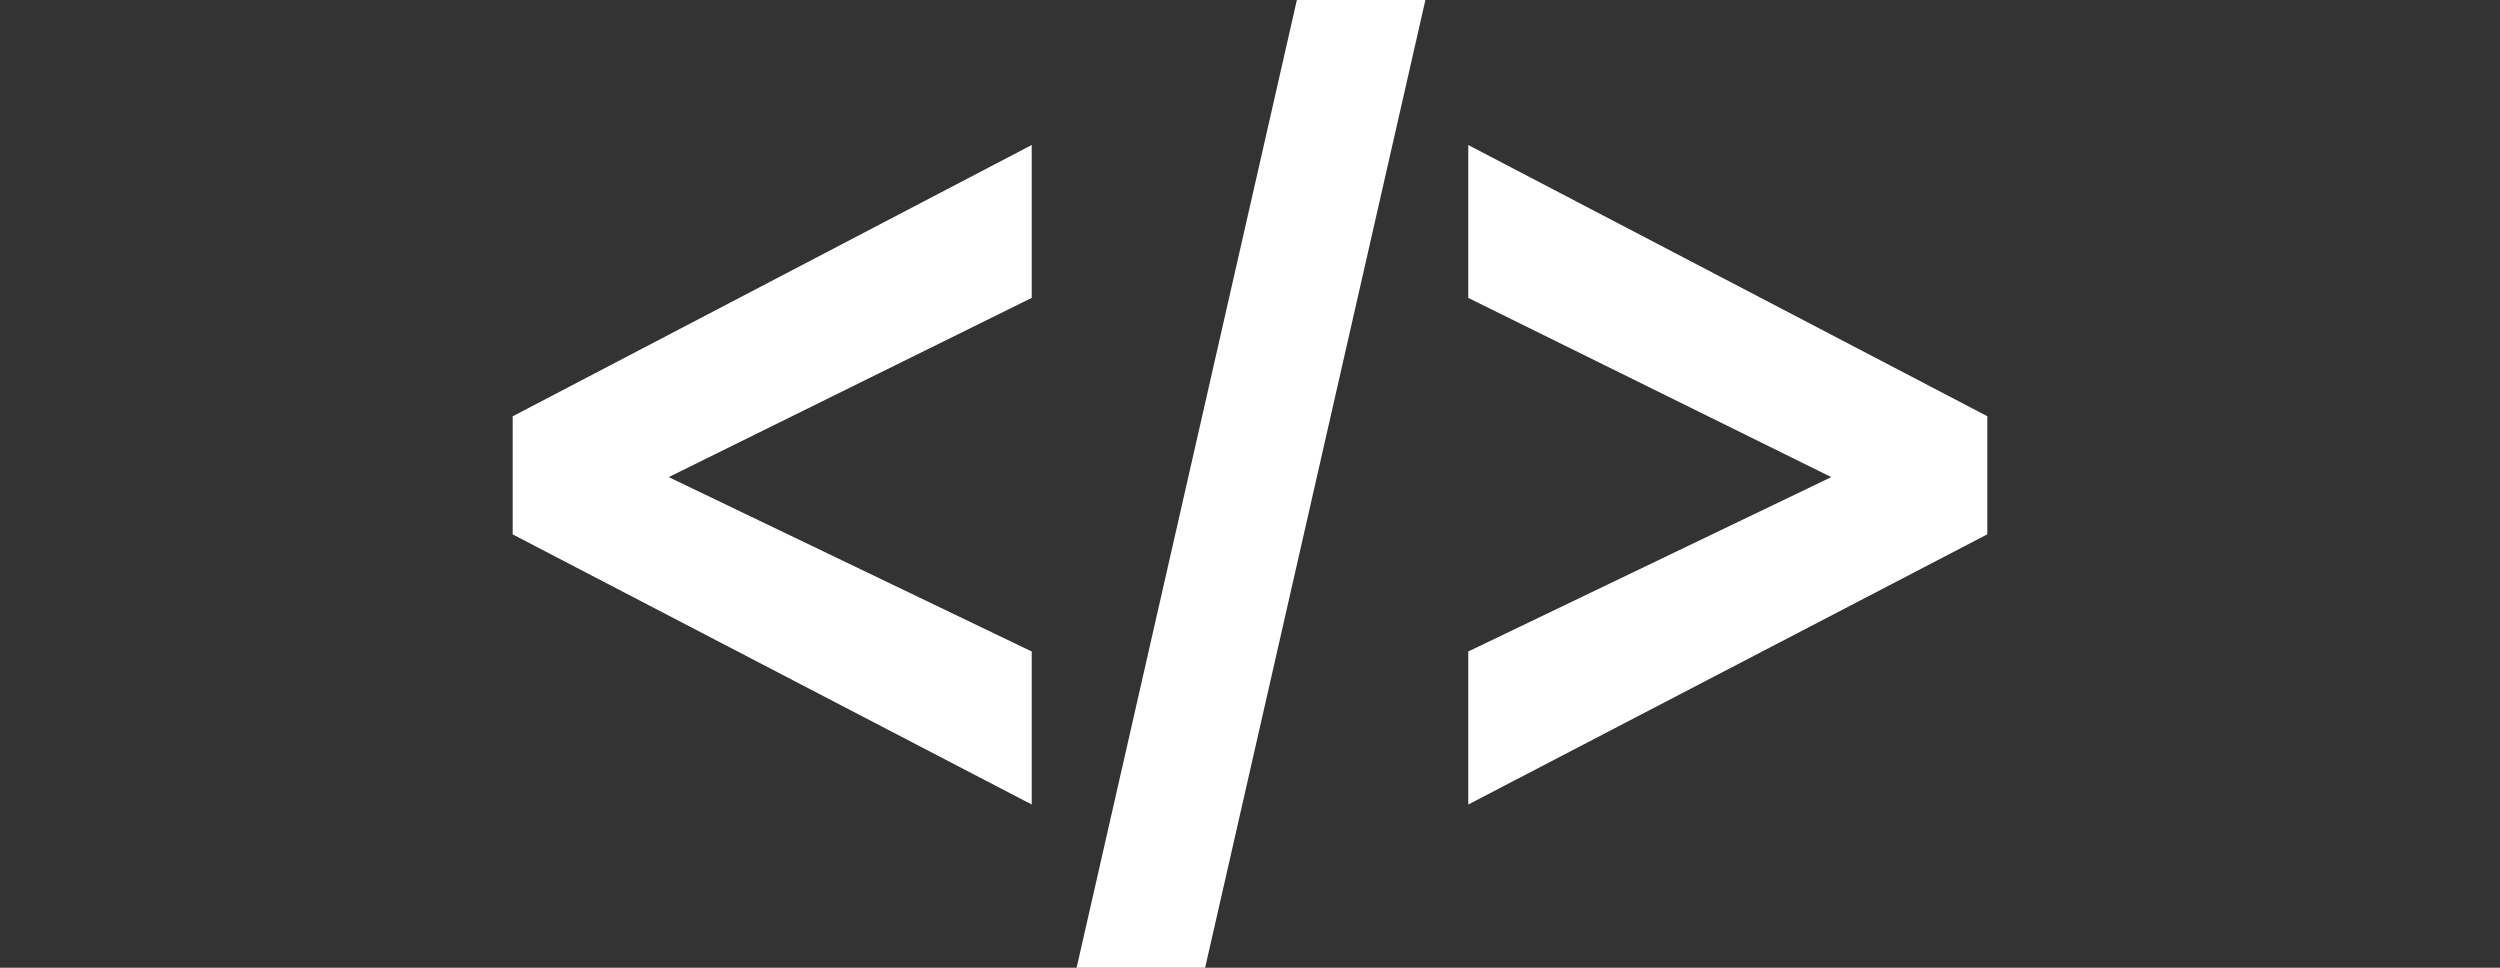 <svg xmlns="http://www.w3.org/2000/svg" xmlns:xlink="http://www.w3.org/1999/xlink" width="110.091" height="42.616" viewBox="0 0 110.091 42.616">
  <rect x="0" y="0" width="110.091" height="42.616" fill="#333333" stroke="none"/>
  <defs>
    <clipPath id="clip-path">
      <rect id="Retângulo_2" data-name="Retângulo 2" width="110.091" height="42.616" fill="#fff" stroke="#707070" stroke-width="1"/>
    </clipPath>
  </defs>
  <g id="Grupo_de_máscara_1" data-name="Grupo de máscara 1" transform="translate(0)" clip-path="url(#clip-path)">
    <path id="iconfinder_html_169775" d="M22.857,52.571,0,40.676v-5.2L22.857,23.528v6.733L6.872,38.153l15.985,7.679ZM40.194,17.143l-9.7,42.616h-5.66l9.7-42.616ZM58.068,38.153,42.081,30.262V23.529L64.938,35.472v5.2L42.081,52.571V45.832Z" transform="translate(22.576 -17.143)" fill="#fff"/>
  </g>
</svg>

